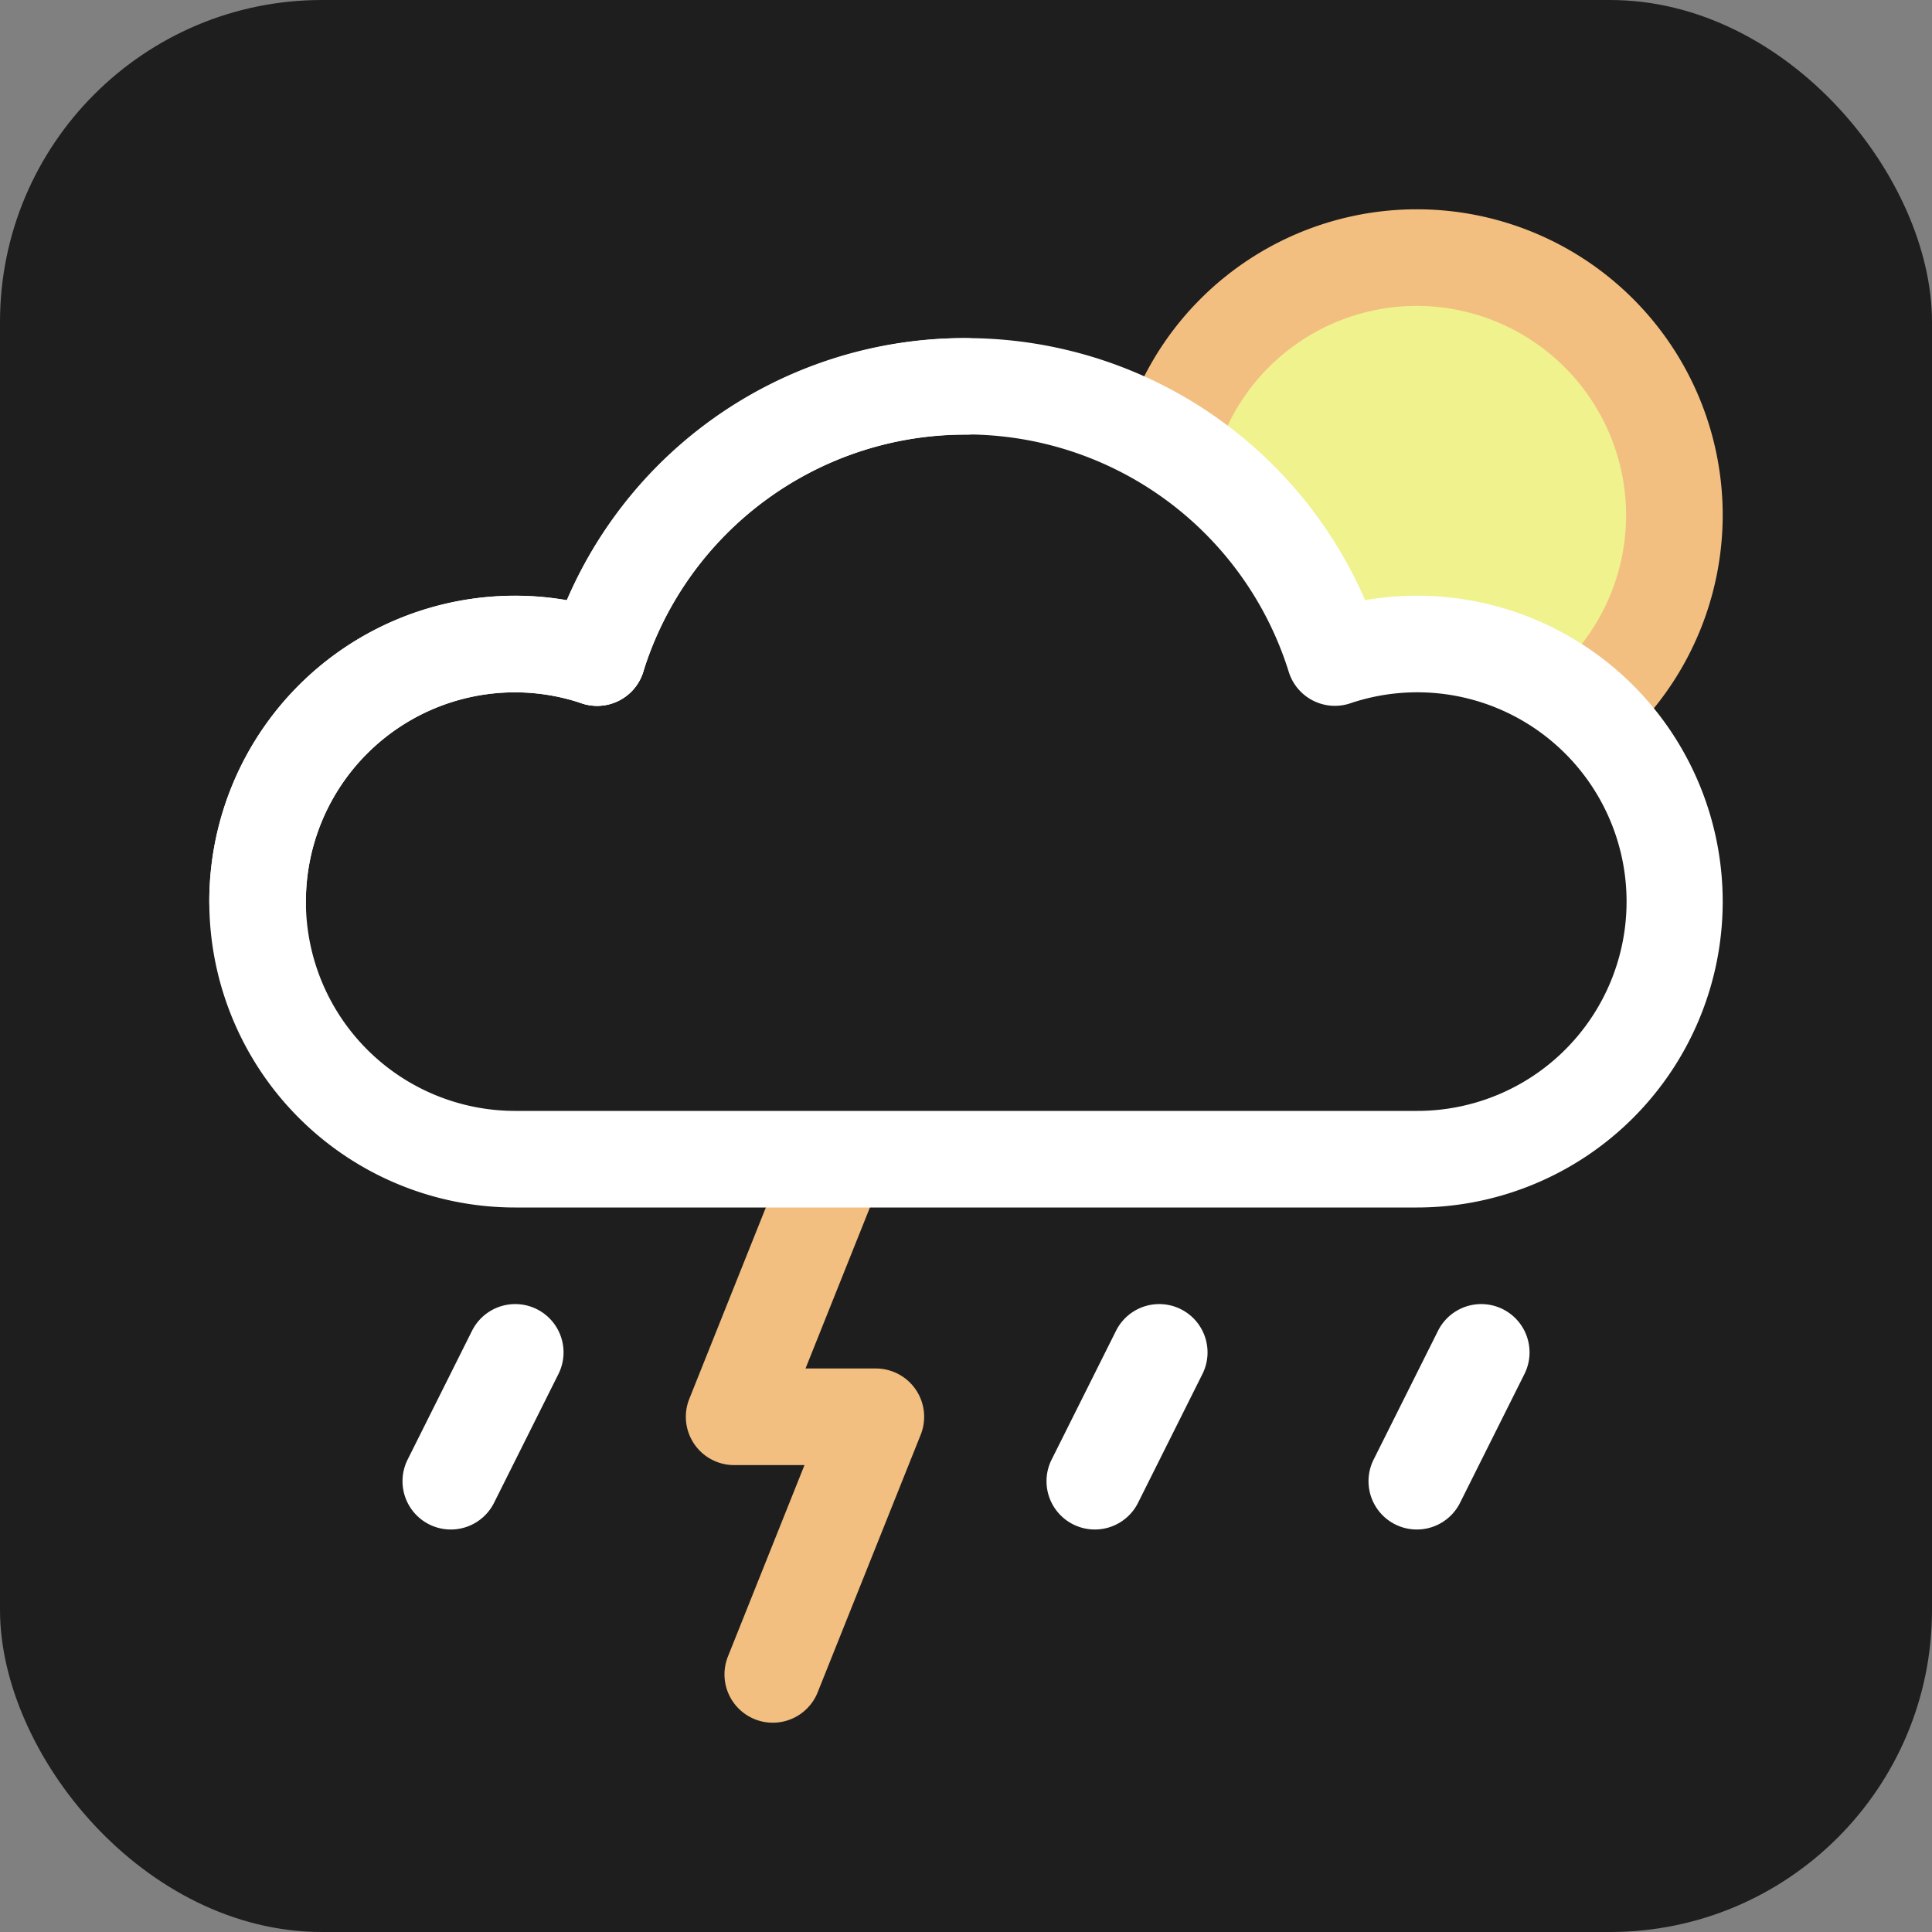 <svg viewBox="0 0 60 60" xmlns="http://www.w3.org/2000/svg"><rect x="0" y="0" width="60" height="60" fill="#808080" stroke="none"/><rect fill="#1f1e1e" height="60" rx="10" width="60" class="fill-ffffff fill-1f1e1e"></rect><path d="M24 53.5a1.5 1.5 0 0 1-1.393-2.057l2.377-5.943H22.8a1.5 1.5 0 0 1-1.393-2.057l3.2-8a1.5 1.5 0 0 1 2.786 1.114L25.016 42.5H27.2a1.5 1.5 0 0 1 1.393 2.057l-3.2 8A1.5 1.5 0 0 1 24 53.5Z" fill="#f2bf80" class="fill-f2bf80"></path><circle cx="44" cy="16" fill="#eff28d" r="8" class="fill-eff28d"></circle><path d="M44 25.5a9.5 9.5 0 1 1 9.5-9.5 9.511 9.511 0 0 1-9.5 9.5Zm0-16a6.5 6.5 0 1 0 6.5 6.5A6.508 6.508 0 0 0 44 9.5Z" fill="#f2bf80" class="fill-f2bf80"></path><path d="M44 20a7.992 7.992 0 0 0-2.544.42 12 12 0 0 0-22.912 0A8 8 0 1 0 16 36h28a8 8 0 0 0 0-16Z" fill="#1f1e1e" class="fill-f1f3f4"></path><path d="M44 37.5H16a9.5 9.5 0 0 1 0-19 9.394 9.394 0 0 1 1.605.139 13.508 13.508 0 0 1 24.79 0A9.394 9.394 0 0 1 44 18.5a9.5 9.5 0 0 1 0 19Zm-28-16a6.5 6.5 0 0 0 0 13h28a6.5 6.5 0 1 0-2.066-12.658 1.5 1.5 0 0 1-1.91-.975 10.5 10.5 0 0 0-20.048 0 1.5 1.5 0 0 1-1.91.975A6.476 6.476 0 0 0 16 21.5Z" fill="#ffffff" class="fill-8d9cf4"></path><path d="M18.544 21.92a1.5 1.5 0 0 1-1.432-1.947A13.439 13.439 0 0 1 30 10.5a1.5 1.5 0 0 1 0 3 10.452 10.452 0 0 0-10.024 7.367 1.5 1.5 0 0 1-1.432 1.053Z" fill="#ffffff" class="fill-bec6f4"></path><path d="M14 47.5a1.5 1.5 0 0 1-1.341-2.171l2-4a1.5 1.5 0 1 1 2.684 1.342l-2 4A1.5 1.5 0 0 1 14 47.5ZM34 47.5a1.5 1.5 0 0 1-1.341-2.171l2-4a1.5 1.5 0 1 1 2.684 1.342l-2 4A1.5 1.5 0 0 1 34 47.5ZM44 47.5a1.5 1.5 0 0 1-1.341-2.171l2-4a1.5 1.5 0 1 1 2.684 1.342l-2 4A1.5 1.5 0 0 1 44 47.5ZM8 29.5A1.5 1.5 0 0 1 6.5 28a9.488 9.488 0 0 1 12.521-9 1.5 1.5 0 1 1-.955 2.844A6.487 6.487 0 0 0 9.5 28 1.5 1.5 0 0 1 8 29.5Z" fill="#ffffff" class="fill-8d9cf4"></path></svg>